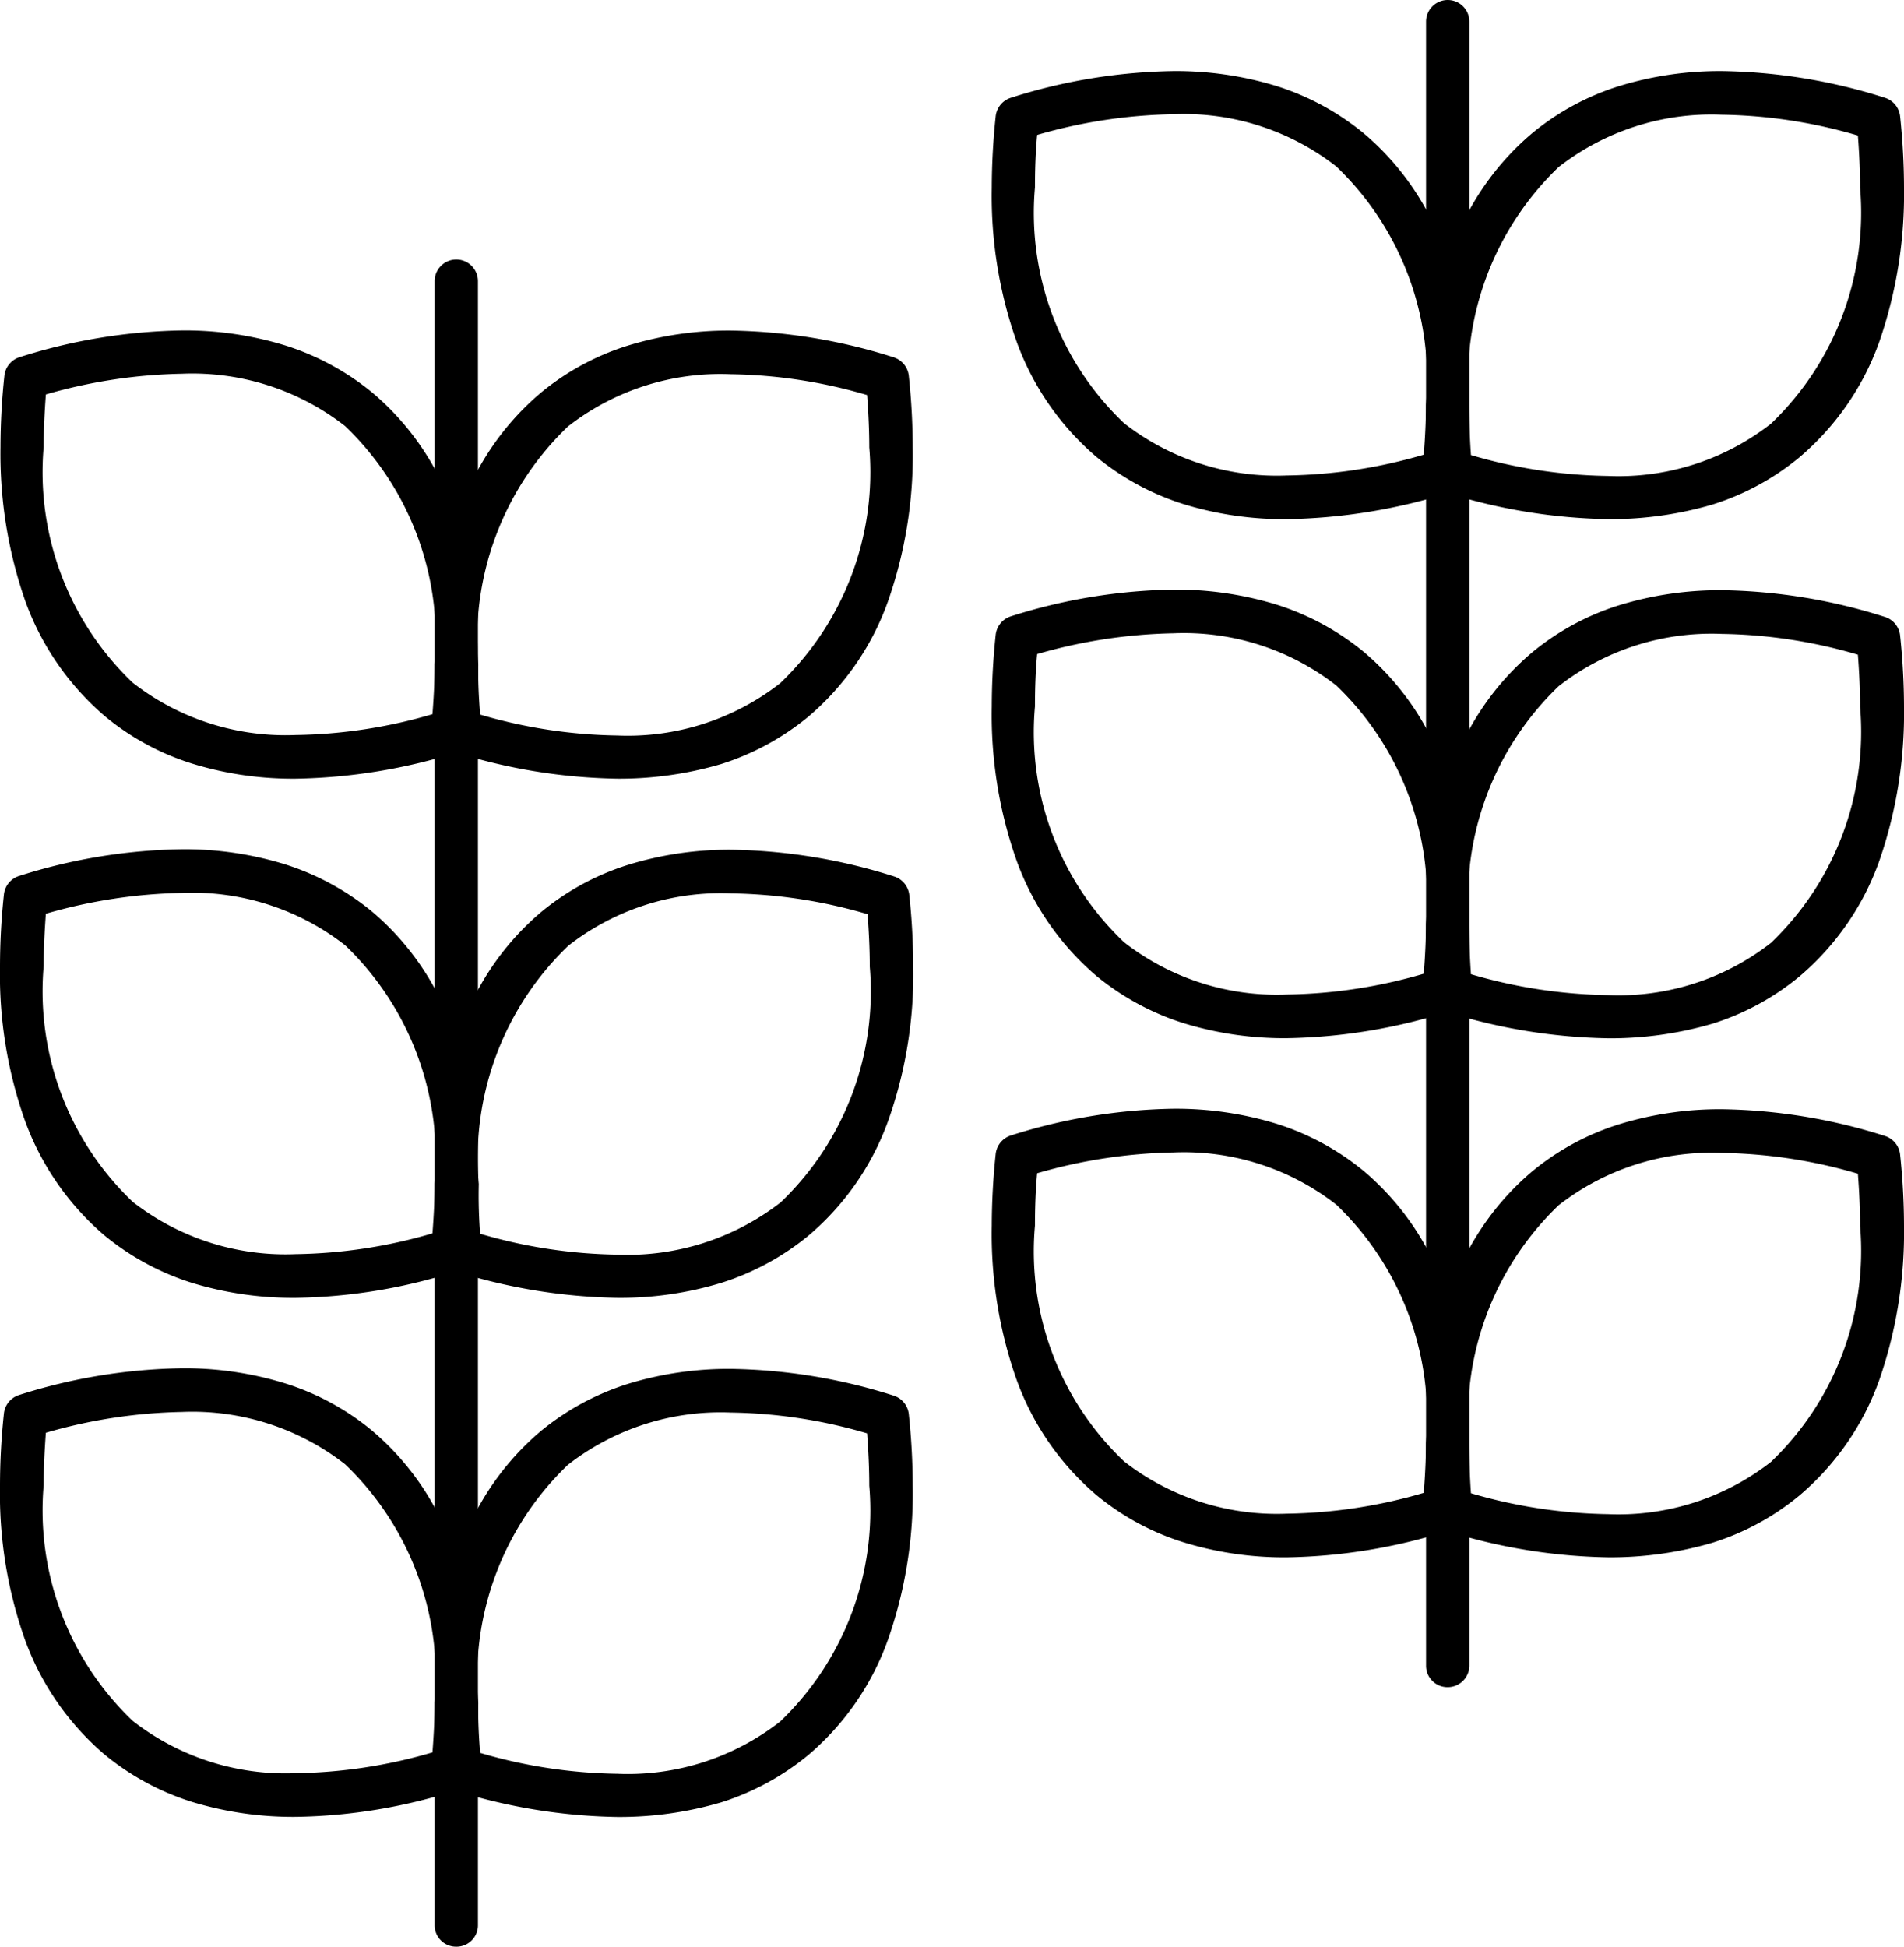 <svg height="16" viewBox="0 0 15.652 16" width="15.652" xmlns="http://www.w3.org/2000/svg"><path d="m367.2 291.084a4.665 4.665 0 0 1 -1.344-.22.175.175 0 0 1 -.124-.153c-.018-.2-.028-.384-.028-.565a3.738 3.738 0 0 1 .206-1.284 2.229 2.229 0 0 1 .658-.949 2.107 2.107 0 0 1 .715-.388 2.82 2.82 0 0 1 .85-.124 4.62 4.62 0 0 1 1.337.22.18.18 0 0 1 .124.153 5.608 5.608 0 0 1 .032.587 3.7 3.7 0 0 1 -.206 1.273 2.22 2.22 0 0 1 -.654.942 2.107 2.107 0 0 1 -.715.388 2.981 2.981 0 0 1 -.851.12zm-1.131-.526a4.193 4.193 0 0 0 1.124.171 2.035 2.035 0 0 0 1.34-.43 2.4 2.4 0 0 0 .732-1.938c0-.139-.007-.284-.018-.43a4.148 4.148 0 0 0 -1.12-.171 2.042 2.042 0 0 0 -1.34.43 2.418 2.418 0 0 0 -.736 1.959c.001.131.005.266.015.408z" transform="translate(-353.974 -278.284)"/><path d="m367.2 171.084a4.666 4.666 0 0 1 -1.344-.22.175.175 0 0 1 -.124-.153c-.018-.2-.028-.384-.028-.565a3.738 3.738 0 0 1 .206-1.284 2.229 2.229 0 0 1 .658-.949 2.107 2.107 0 0 1 .715-.388 2.821 2.821 0 0 1 .85-.124 4.62 4.62 0 0 1 1.337.22.18.18 0 0 1 .124.153 5.608 5.608 0 0 1 .032.587 3.7 3.7 0 0 1 -.206 1.273 2.22 2.22 0 0 1 -.654.942 2.107 2.107 0 0 1 -.715.388 2.981 2.981 0 0 1 -.851.12zm-1.131-.526a4.192 4.192 0 0 0 1.124.171 2.035 2.035 0 0 0 1.34-.43 2.4 2.4 0 0 0 .732-1.938c0-.139-.007-.284-.018-.43a4.147 4.147 0 0 0 -1.12-.171 2.042 2.042 0 0 0 -1.34.43 2.418 2.418 0 0 0 -.736 1.959c.001.131.005.266.015.408z" transform="translate(-353.974 -162.55)"/><path d="m367.2 51.084a4.665 4.665 0 0 1 -1.344-.22.175.175 0 0 1 -.124-.153c-.018-.2-.028-.384-.028-.565a3.738 3.738 0 0 1 .206-1.284 2.229 2.229 0 0 1 .658-.949 2.107 2.107 0 0 1 .715-.388 2.82 2.82 0 0 1 .85-.124 4.62 4.62 0 0 1 1.337.22.18.18 0 0 1 .124.153 5.608 5.608 0 0 1 .032.587 3.7 3.7 0 0 1 -.206 1.273 2.22 2.22 0 0 1 -.654.942 2.107 2.107 0 0 1 -.715.388 2.981 2.981 0 0 1 -.851.12zm-1.131-.526a4.172 4.172 0 0 0 1.124.171 2.035 2.035 0 0 0 1.34-.43 2.4 2.4 0 0 0 .732-1.938c0-.139-.007-.284-.018-.43a4.147 4.147 0 0 0 -1.12-.171 2.042 2.042 0 0 0 -1.34.43 2.418 2.418 0 0 0 -.736 1.959c.001.131.005.266.015.408z" transform="translate(-353.974 -46.817)"/><path d="m267.628 290.987a2.81 2.81 0 0 1 -.853-.124 2.107 2.107 0 0 1 -.715-.388 2.252 2.252 0 0 1 -.654-.942 3.594 3.594 0 0 1 -.206-1.273 5.66 5.66 0 0 1 .032-.587.18.18 0 0 1 .124-.153 4.62 4.62 0 0 1 1.337-.22 2.82 2.82 0 0 1 .85.124 2.141 2.141 0 0 1 .715.388 2.229 2.229 0 0 1 .658.949 3.655 3.655 0 0 1 .206 1.284c0 .181-.011.37-.028.565a.18.18 0 0 1 -.124.153 4.6 4.6 0 0 1 -1.342.224zm-2.055-3.157c-.014.149-.018.292-.018.43a2.379 2.379 0 0 0 .732 1.938 2.042 2.042 0 0 0 1.34.43 4.171 4.171 0 0 0 1.124-.171c.011-.142.018-.277.018-.409a2.418 2.418 0 0 0 -.736-1.959 2.035 2.035 0 0 0 -1.34-.43 4.292 4.292 0 0 0 -1.12.171z" transform="translate(-257.047 -278.187)"/><path d="m267.628 170.987a2.81 2.81 0 0 1 -.853-.124 2.141 2.141 0 0 1 -.715-.388 2.252 2.252 0 0 1 -.654-.942 3.594 3.594 0 0 1 -.206-1.273 5.608 5.608 0 0 1 .032-.587.18.18 0 0 1 .124-.153 4.62 4.62 0 0 1 1.337-.22 2.82 2.82 0 0 1 .85.124 2.141 2.141 0 0 1 .715.388 2.229 2.229 0 0 1 .658.949 3.655 3.655 0 0 1 .206 1.284c0 .181-.011.37-.028.565a.18.18 0 0 1 -.124.153 4.6 4.6 0 0 1 -1.342.224zm-2.055-3.157c-.014.149-.018.292-.018.43a2.379 2.379 0 0 0 .732 1.938 2.042 2.042 0 0 0 1.34.43 4.172 4.172 0 0 0 1.124-.171c.011-.139.018-.277.018-.409a2.418 2.418 0 0 0 -.736-1.959 2.035 2.035 0 0 0 -1.34-.43 4.292 4.292 0 0 0 -1.12.171z" transform="translate(-257.047 -162.454)"/><path d="m267.628 51.084a2.811 2.811 0 0 1 -.853-.124 2.141 2.141 0 0 1 -.715-.388 2.252 2.252 0 0 1 -.654-.942 3.587 3.587 0 0 1 -.206-1.269 5.608 5.608 0 0 1 .032-.587.18.18 0 0 1 .124-.153 4.62 4.62 0 0 1 1.337-.22 2.821 2.821 0 0 1 .85.124 2.141 2.141 0 0 1 .715.388 2.229 2.229 0 0 1 .658.949 3.655 3.655 0 0 1 .206 1.284c0 .181-.011.37-.028.565a.18.18 0 0 1 -.124.153 4.7 4.7 0 0 1 -1.342.22zm-2.055-3.157c-.014.149-.018.292-.018.43a2.384 2.384 0 0 0 .732 1.938 2.042 2.042 0 0 0 1.34.43 4.172 4.172 0 0 0 1.124-.171c.011-.139.018-.277.018-.409a2.418 2.418 0 0 0 -.736-1.959 2.035 2.035 0 0 0 -1.34-.43 4.271 4.271 0 0 0 -1.12.17z" transform="translate(-257.047 -46.817)"/><path d="m365.778 44.867a.176.176 0 0 1 -.178-.178v-13.511a.178.178 0 0 1 .356 0v13.511a.178.178 0 0 1 -.178.178z" transform="translate(-353.877 -31)"/><path d="m138 351.084a4.666 4.666 0 0 1 -1.344-.22.18.18 0 0 1 -.124-.153c-.018-.2-.028-.384-.028-.565a3.655 3.655 0 0 1 .206-1.284 2.229 2.229 0 0 1 .658-.949 2.141 2.141 0 0 1 .715-.388 2.82 2.82 0 0 1 .85-.124 4.62 4.62 0 0 1 1.337.22.18.18 0 0 1 .124.153 5.608 5.608 0 0 1 .032.587 3.621 3.621 0 0 1 -.206 1.273 2.22 2.22 0 0 1 -.654.942 2.141 2.141 0 0 1 -.715.388 2.963 2.963 0 0 1 -.851.12zm-1.127-.526a4.172 4.172 0 0 0 1.124.171 2.035 2.035 0 0 0 1.34-.43 2.4 2.4 0 0 0 .732-1.938c0-.139-.007-.284-.018-.43a4.148 4.148 0 0 0 -1.12-.171 2.042 2.042 0 0 0 -1.34.43 2.418 2.418 0 0 0 -.736 1.959c-.003.131.004.27.015.408z" transform="translate(-132.923 -336.15)"/><path d="m138 231.084a4.662 4.662 0 0 1 -1.34-.22.18.18 0 0 1 -.124-.153c-.018-.2-.028-.384-.028-.565a3.655 3.655 0 0 1 .206-1.284 2.229 2.229 0 0 1 .658-.949 2.107 2.107 0 0 1 .715-.388 2.82 2.82 0 0 1 .85-.124 4.62 4.62 0 0 1 1.337.22.18.18 0 0 1 .124.153 5.608 5.608 0 0 1 .032.587 3.587 3.587 0 0 1 -.206 1.269 2.22 2.22 0 0 1 -.654.942 2.141 2.141 0 0 1 -.715.388 2.844 2.844 0 0 1 -.855.124zm-1.127-.526a4.172 4.172 0 0 0 1.124.171 2.052 2.052 0 0 0 1.344-.43 2.4 2.4 0 0 0 .732-1.938c0-.139-.007-.284-.018-.43a4.147 4.147 0 0 0 -1.12-.171 2.035 2.035 0 0 0 -1.34.43 2.418 2.418 0 0 0 -.736 1.959 4.032 4.032 0 0 0 .011.408z" transform="translate(-132.923 -220.417)"/><path d="m138 111.084a4.665 4.665 0 0 1 -1.344-.22.18.18 0 0 1 -.124-.153 5.145 5.145 0 0 1 -.028-.565 3.655 3.655 0 0 1 .206-1.284 2.229 2.229 0 0 1 .658-.949 2.107 2.107 0 0 1 .715-.388 2.82 2.82 0 0 1 .85-.124 4.62 4.62 0 0 1 1.337.22.18.18 0 0 1 .124.153 5.608 5.608 0 0 1 .032.587 3.621 3.621 0 0 1 -.206 1.273 2.22 2.22 0 0 1 -.654.942 2.141 2.141 0 0 1 -.715.388 2.963 2.963 0 0 1 -.851.12zm-1.127-.526a4.172 4.172 0 0 0 1.124.171 2.035 2.035 0 0 0 1.34-.43 2.4 2.4 0 0 0 .732-1.938c0-.139-.007-.284-.018-.43a4.148 4.148 0 0 0 -1.12-.171 2.035 2.035 0 0 0 -1.34.43 2.418 2.418 0 0 0 -.736 1.959c-.003.131.004.266.015.408z" transform="translate(-132.923 -104.684)"/><path d="m38.332 350.987a2.851 2.851 0 0 1 -.857-.124 2.141 2.141 0 0 1 -.715-.388 2.252 2.252 0 0 1 -.654-.942 3.593 3.593 0 0 1 -.206-1.273 5.608 5.608 0 0 1 .032-.587.18.18 0 0 1 .124-.153 4.621 4.621 0 0 1 1.337-.22 2.8 2.8 0 0 1 .85.124 2.107 2.107 0 0 1 .715.388 2.229 2.229 0 0 1 .658.949 3.575 3.575 0 0 1 .206 1.284c0 .181-.011.37-.028.565a.18.18 0 0 1 -.124.153 4.518 4.518 0 0 1 -1.338.224zm-2.055-3.157c-.011.149-.018.292-.018.43a2.39 2.39 0 0 0 .732 1.938 2.042 2.042 0 0 0 1.34.43 4.171 4.171 0 0 0 1.124-.171c.011-.142.018-.277.018-.409a2.418 2.418 0 0 0 -.736-1.959 2.042 2.042 0 0 0 -1.34-.43 4.292 4.292 0 0 0 -1.12.171z" transform="translate(-35.9 -336.054)"/><path d="m38.332 230.987a2.851 2.851 0 0 1 -.857-.124 2.141 2.141 0 0 1 -.715-.388 2.252 2.252 0 0 1 -.654-.942 3.594 3.594 0 0 1 -.206-1.273 5.608 5.608 0 0 1 .032-.587.18.18 0 0 1 .124-.153 4.62 4.62 0 0 1 1.337-.22 2.8 2.8 0 0 1 .85.124 2.141 2.141 0 0 1 .715.388 2.229 2.229 0 0 1 .658.949 3.575 3.575 0 0 1 .206 1.284c0 .181-.011.37-.028.565a.18.18 0 0 1 -.124.153 4.517 4.517 0 0 1 -1.338.224zm-2.055-3.157c-.011.149-.018.292-.018.43a2.39 2.39 0 0 0 .732 1.938 2.042 2.042 0 0 0 1.34.43 4.172 4.172 0 0 0 1.124-.171c.011-.142.018-.277.018-.409a2.418 2.418 0 0 0 -.736-1.959 2.042 2.042 0 0 0 -1.34-.43 4.292 4.292 0 0 0 -1.12.171z" transform="translate(-35.9 -220.32)"/><path d="m38.428 111.084a2.81 2.81 0 0 1 -.853-.124 2.107 2.107 0 0 1 -.715-.388 2.252 2.252 0 0 1 -.654-.942 3.669 3.669 0 0 1 -.206-1.27 5.608 5.608 0 0 1 .032-.587.18.18 0 0 1 .124-.153 4.62 4.62 0 0 1 1.337-.22 2.8 2.8 0 0 1 .85.124 2.141 2.141 0 0 1 .715.388 2.229 2.229 0 0 1 .658.949 3.575 3.575 0 0 1 .206 1.284c0 .181-.011.37-.028.565a.18.18 0 0 1 -.124.153 4.665 4.665 0 0 1 -1.342.221zm-2.055-3.157c-.011.149-.018.292-.018.43a2.39 2.39 0 0 0 .732 1.938 2.042 2.042 0 0 0 1.34.43 4.172 4.172 0 0 0 1.124-.171c.011-.139.018-.277.018-.409a2.418 2.418 0 0 0 -.736-1.959 2.042 2.042 0 0 0 -1.34-.43 4.292 4.292 0 0 0 -1.12.17z" transform="translate(-35.996 -104.684)"/><path d="m136.578 104.867a.176.176 0 0 1 -.178-.178v-13.511a.178.178 0 0 1 .356 0v13.511a.176.176 0 0 1 -.178.178z" transform="translate(-132.827 -88.867)"/></svg>